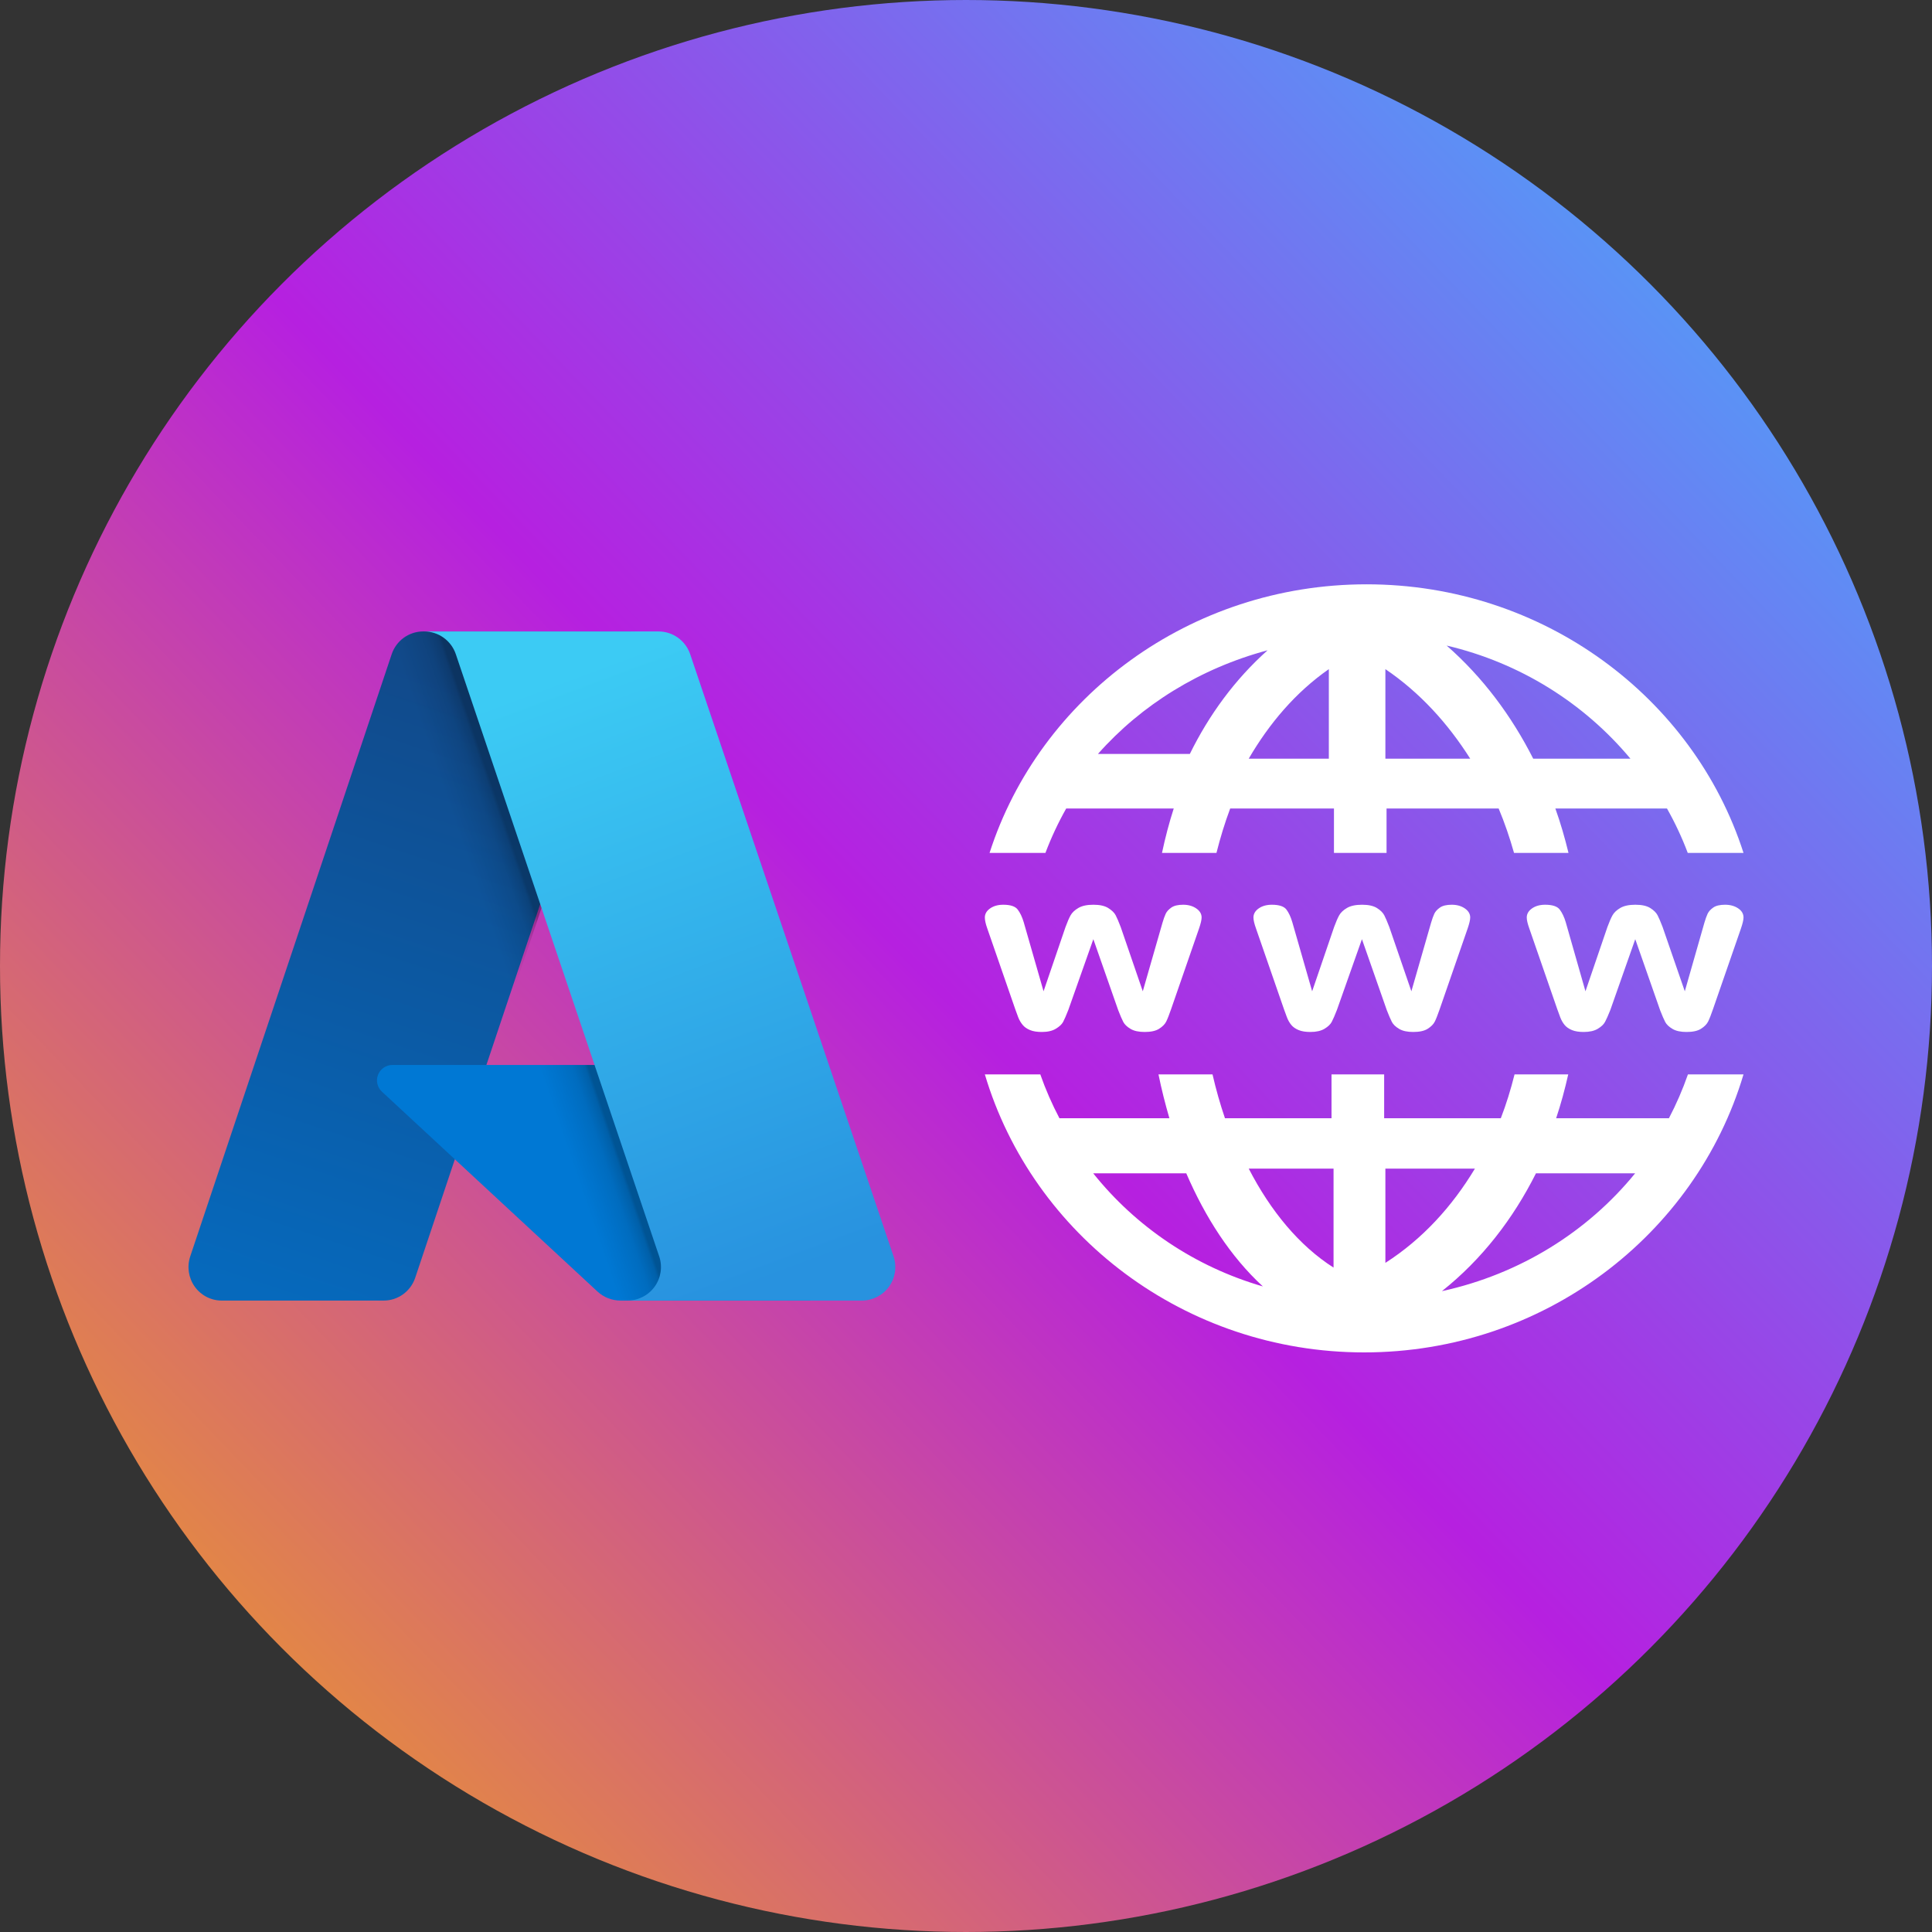 <svg width="410px" height="410px" viewBox="0 0 410 410" version="1.1" xmlns="http://www.w3.org/2000/svg" xmlns:xlink="http://www.w3.org/1999/xlink">
	<rect x="0" y="0" width="410" height="410" fill="#333333" stroke="none"/>
	<defs>
		<linearGradient x1="100%" y1="0%" x2="0%" y2="100%" id="linearGradient--45en6kh_z-1">
			<stop stop-color="#32C5FF" offset="0%"></stop>
			<stop stop-color="#B620E0" offset="51.258%"></stop>
			<stop stop-color="#F7B500" offset="100%"></stop>
		</linearGradient>
		<linearGradient x1="58.815%" y1="7.411%" x2="37.415%" y2="103.762%" id="linearGradient--45en6kh_z-2">
			<stop stop-color="#114A8B" offset="0%"></stop>
			<stop stop-color="#0669BC" offset="100%"></stop>
		</linearGradient>
		<linearGradient x1="59.679%" y1="52.313%" x2="52.68%" y2="54.864%" id="linearGradient--45en6kh_z-3">
			<stop stop-color="#000000" stop-opacity="0.3" offset="0%"></stop>
			<stop stop-color="#000000" stop-opacity="0.2" offset="7.1%"></stop>
			<stop stop-color="#000000" stop-opacity="0.1" offset="32.1%"></stop>
			<stop stop-color="#000000" stop-opacity="0.05" offset="62.3%"></stop>
			<stop stop-color="#000000" stop-opacity="0" offset="100%"></stop>
		</linearGradient>
		<linearGradient x1="37.262%" y1="4.6%" x2="62.49%" y2="99.979%" id="linearGradient--45en6kh_z-4">
			<stop stop-color="#3CCBF4" offset="0%"></stop>
			<stop stop-color="#2892DF" offset="100%"></stop>
		</linearGradient>
	</defs>
	<g id="Page-1" stroke="none" stroke-width="1" fill="none" fill-rule="evenodd">
		<g id="WWW-Icon-White-on-Black" transform="translate(-0, 0)" fill-rule="nonzero">
			<path d="M307.514,382.534 C244.08,419.155 165.92,419.155 102.486,382.534 C39.051,345.912 -0.018,278.234 0,205 C-0.018,131.766 39.051,64.088 102.486,27.466 C165.92,-9.155 244.08,-9.155 307.514,27.466 C370.949,64.088 410.018,131.766 410,205 C410.018,278.234 370.949,345.912 307.514,382.534 Z" id="path3794" fill="url(#linearGradient--45en6kh_z-1)"></path>
			<g id="Group" transform="translate(40, 134)">
				<path d="M49.798,0.002 L94,0.002 L48.114,137.163 C47.147,140.053 44.461,142 41.437,142 L7.037,142 C4.771,142 2.643,140.899 1.321,139.042 C-0.001,137.184 -0.355,134.798 0.369,132.632 L43.12,4.838 C44.086,1.947 46.774,0 49.798,0 L49.798,0.002 Z" id="Path" fill="url(#linearGradient--45en6kh_z-2)"></path>
				<path d="M114.48,92 L43.298,92 C41.944,91.999 40.727,92.821 40.23,94.072 C39.733,95.324 40.058,96.75 41.048,97.667 L86.788,140.08 C88.12,141.314 89.873,142 91.694,142 L132,142 L114.48,92 Z" id="Path" fill="#0078D4"></path>
				<path d="M50.128,0 C47.047,-0.012 44.316,1.986 43.389,4.931 L0.416,132.515 C-0.363,134.69 -0.035,137.109 1.295,138.998 C2.624,140.886 4.789,142.006 7.095,142 L42.623,142 C45.317,141.518 47.544,139.62 48.451,137.033 L57.021,111.725 L87.632,140.335 C88.915,141.398 90.524,141.986 92.189,142 L132,142 L114.539,92 L63.639,92.012 L94.792,0 L50.128,0 Z" id="Path" fill="url(#linearGradient--45en6kh_z-3)"></path>
				<path d="M106.466,4.83 C105.491,1.943 102.782,0 99.734,0 L50,0 C53.048,0 55.757,1.943 56.732,4.83 L99.893,132.628 C100.625,134.795 100.268,137.182 98.933,139.04 C97.598,140.898 95.45,142 93.161,142 L142.897,142 C145.185,142 147.333,140.897 148.667,139.039 C150.001,137.181 150.359,134.795 149.627,132.628 L106.466,4.83 Z" id="Path" fill="url(#linearGradient--45en6kh_z-4)"></path>
			</g>
			<path d="M290.012,124 C252.535,124 220.62,147.968 210,181 L221.857,181 C223.089,177.735 224.562,174.589 226.267,171.574 L249.085,171.574 C248.089,174.657 247.271,177.811 246.593,181 L258.152,181 C258.959,177.786 259.922,174.631 261.066,171.574 L283.087,171.574 L283.087,181 L294.247,181 L294.247,171.574 L318.037,171.574 C319.317,174.633 320.392,177.784 321.3,181 L332.858,181 C332.082,177.808 331.178,174.66 330.069,171.574 L353.758,171.574 C355.463,174.59 356.936,177.735 358.168,181 L370,181 C359.38,147.968 327.49,124 290.012,124 Z M307,137 C322.567,140.65 336.163,149.211 346,161 L325.37,161 C320.763,151.91 314.659,143.706 307,137 Z M269,138 C262.057,144.198 256.581,151.703 252.5,160 L233,160 C242.211,149.589 254.692,141.831 269,138 Z M294,142 C301.354,146.983 307.287,153.553 312,161 L294,161 L294,142 Z M282,142 L282,161 L265,161 C269.368,153.507 274.943,146.927 282,142 Z M212.912,192 C211.801,192 210.873,192.252 210.121,192.776 C209.369,193.3 209,193.953 209,194.703 C209,195.264 209.161,196.041 209.523,197.055 L215.454,214.171 C215.635,214.682 215.843,215.259 216.077,215.872 C216.311,216.485 216.639,217.03 217.024,217.499 C217.409,217.967 217.933,218.327 218.594,218.6 C219.254,218.872 220.084,219 221.086,219 C222.328,219 223.303,218.774 224.051,218.324 C224.799,217.875 225.333,217.392 225.621,216.848 C225.909,216.305 226.267,215.467 226.717,214.321 L232.025,199.307 L237.308,214.396 C237.747,215.514 238.098,216.339 238.379,216.873 C238.66,217.407 239.176,217.906 239.924,218.349 C240.672,218.793 241.667,219 242.914,219 C244.226,219 245.253,218.784 245.979,218.324 C246.706,217.865 247.214,217.348 247.499,216.773 C247.785,216.198 248.119,215.322 248.521,214.171 L254.452,197.055 C254.819,195.98 255,195.203 255,194.703 C255,193.939 254.615,193.293 253.854,192.776 C253.092,192.258 252.179,192 251.088,192 C249.993,192 249.149,192.195 248.571,192.601 C247.993,193.007 247.596,193.448 247.375,193.927 C247.154,194.406 246.926,195.039 246.702,195.804 L242.516,210.367 L237.831,196.729 C237.393,195.584 237.038,194.761 236.759,194.227 C236.481,193.693 235.944,193.174 235.19,192.701 C234.435,192.227 233.384,192 232.025,192 C230.689,192 229.645,192.219 228.86,192.676 C228.075,193.132 227.514,193.667 227.191,194.252 C226.867,194.837 226.514,195.65 226.119,196.729 L221.459,210.367 L217.248,195.703 C216.919,194.591 216.491,193.707 215.977,193.026 C215.463,192.345 214.446,192 212.912,192 L212.912,192 Z M269.912,192 C268.801,192 267.873,192.252 267.121,192.776 C266.369,193.3 266,193.953 266,194.703 C266,195.264 266.186,196.041 266.548,197.055 L272.479,214.171 C272.66,214.682 272.867,215.259 273.102,215.872 C273.336,216.485 273.639,217.03 274.024,217.499 C274.409,217.967 274.933,218.327 275.594,218.6 C276.254,218.872 277.084,219 278.086,219 C279.328,219 280.328,218.774 281.076,218.324 C281.824,217.875 282.333,217.392 282.621,216.848 C282.909,216.305 283.267,215.467 283.717,214.321 L289.025,199.307 L294.308,214.396 C294.747,215.514 295.098,216.339 295.379,216.873 C295.66,217.407 296.176,217.906 296.924,218.349 C297.672,218.793 298.667,219 299.914,219 C301.226,219 302.253,218.784 302.979,218.324 C303.706,217.865 304.214,217.348 304.499,216.773 C304.785,216.198 305.119,215.322 305.521,214.171 L311.452,197.055 C311.819,195.98 312,195.203 312,194.703 C312,193.939 311.615,193.293 310.854,192.776 C310.092,192.258 309.179,192 308.088,192 C306.993,192 306.149,192.195 305.571,192.601 C304.993,193.007 304.596,193.448 304.375,193.927 C304.154,194.406 303.926,195.039 303.702,195.804 L299.516,210.367 L294.831,196.729 C294.393,195.584 294.038,194.761 293.759,194.227 C293.481,193.693 292.969,193.174 292.215,192.701 C291.46,192.227 290.408,192 289.05,192 C287.714,192 286.645,192.219 285.86,192.676 C285.075,193.132 284.514,193.667 284.191,194.252 C283.867,194.837 283.514,195.65 283.119,196.729 L278.459,210.367 L274.248,195.703 C273.919,194.591 273.516,193.707 273.002,193.026 C272.488,192.345 271.446,192 269.912,192 L269.912,192 Z M327.912,192 C326.801,192 325.873,192.252 325.121,192.776 C324.369,193.3 324,193.953 324,194.703 C324,195.264 324.186,196.041 324.548,197.055 L330.479,214.171 C330.66,214.682 330.867,215.259 331.102,215.872 C331.336,216.485 331.639,217.03 332.024,217.499 C332.409,217.967 332.933,218.327 333.594,218.6 C334.254,218.872 335.084,219 336.086,219 C337.328,219 338.328,218.774 339.076,218.324 C339.824,217.875 340.333,217.392 340.621,216.848 C340.909,216.305 341.292,215.467 341.742,214.321 L347.025,199.307 L352.308,214.396 C352.747,215.514 353.098,216.339 353.379,216.873 C353.66,217.407 354.176,217.906 354.924,218.349 C355.672,218.793 356.667,219 357.914,219 C359.226,219 360.253,218.784 360.979,218.324 C361.706,217.865 362.214,217.348 362.499,216.773 C362.785,216.198 363.119,215.322 363.521,214.171 L369.452,197.055 C369.819,195.98 370,195.203 370,194.703 C370,193.939 369.64,193.293 368.879,192.776 C368.117,192.258 367.179,192 366.088,192 C364.993,192 364.149,192.195 363.571,192.601 C362.993,193.007 362.596,193.448 362.375,193.927 C362.154,194.406 361.926,195.039 361.702,195.804 L357.541,210.367 L352.831,196.729 C352.393,195.584 352.038,194.761 351.759,194.227 C351.481,193.693 350.969,193.175 350.215,192.701 C349.46,192.227 348.408,192 347.05,192 C345.714,192 344.645,192.219 343.86,192.676 C343.075,193.132 342.514,193.667 342.191,194.252 C341.867,194.837 341.514,195.651 341.119,196.729 L336.459,210.367 L332.273,195.703 C331.944,194.591 331.516,193.707 331.002,193.026 C330.488,192.345 329.446,192 327.912,192 L327.912,192 Z M209,228 C219.147,262.09 251.442,287 289.5,287 C327.559,287 359.854,262.091 370,228 L358.208,228 C357.084,231.215 355.74,234.324 354.169,237.313 L330.236,237.313 C331.255,234.265 332.096,231.149 332.804,228 L321.411,228 C320.615,231.184 319.662,234.296 318.494,237.313 L293.738,237.313 L293.738,228 L282.569,228 L282.569,237.313 L259.958,237.313 C258.932,234.307 258.05,231.192 257.315,228 L245.847,228 C246.49,231.153 247.274,234.265 248.166,237.313 L224.831,237.313 C223.26,234.324 221.892,231.215 220.767,228 L209,228 Z M232,249 L251.746,249 C255.776,258.332 261.119,266.666 268,273 C253.513,268.805 241.028,260.294 232,249 Z M265,248 L283,248 L283,269 C275.726,264.373 269.643,256.996 265,248 Z M294,248 L313,248 C308.176,256.009 301.903,262.939 294,268 L294,248 Z M325.952,249 L347,249 C336.928,261.373 322.586,270.382 306,274 C314.511,267.235 321.123,258.622 325.952,249 Z" id="path3592-4-4-3-8" fill="#FFFFFF"></path>
		</g>
	</g>
</svg>
